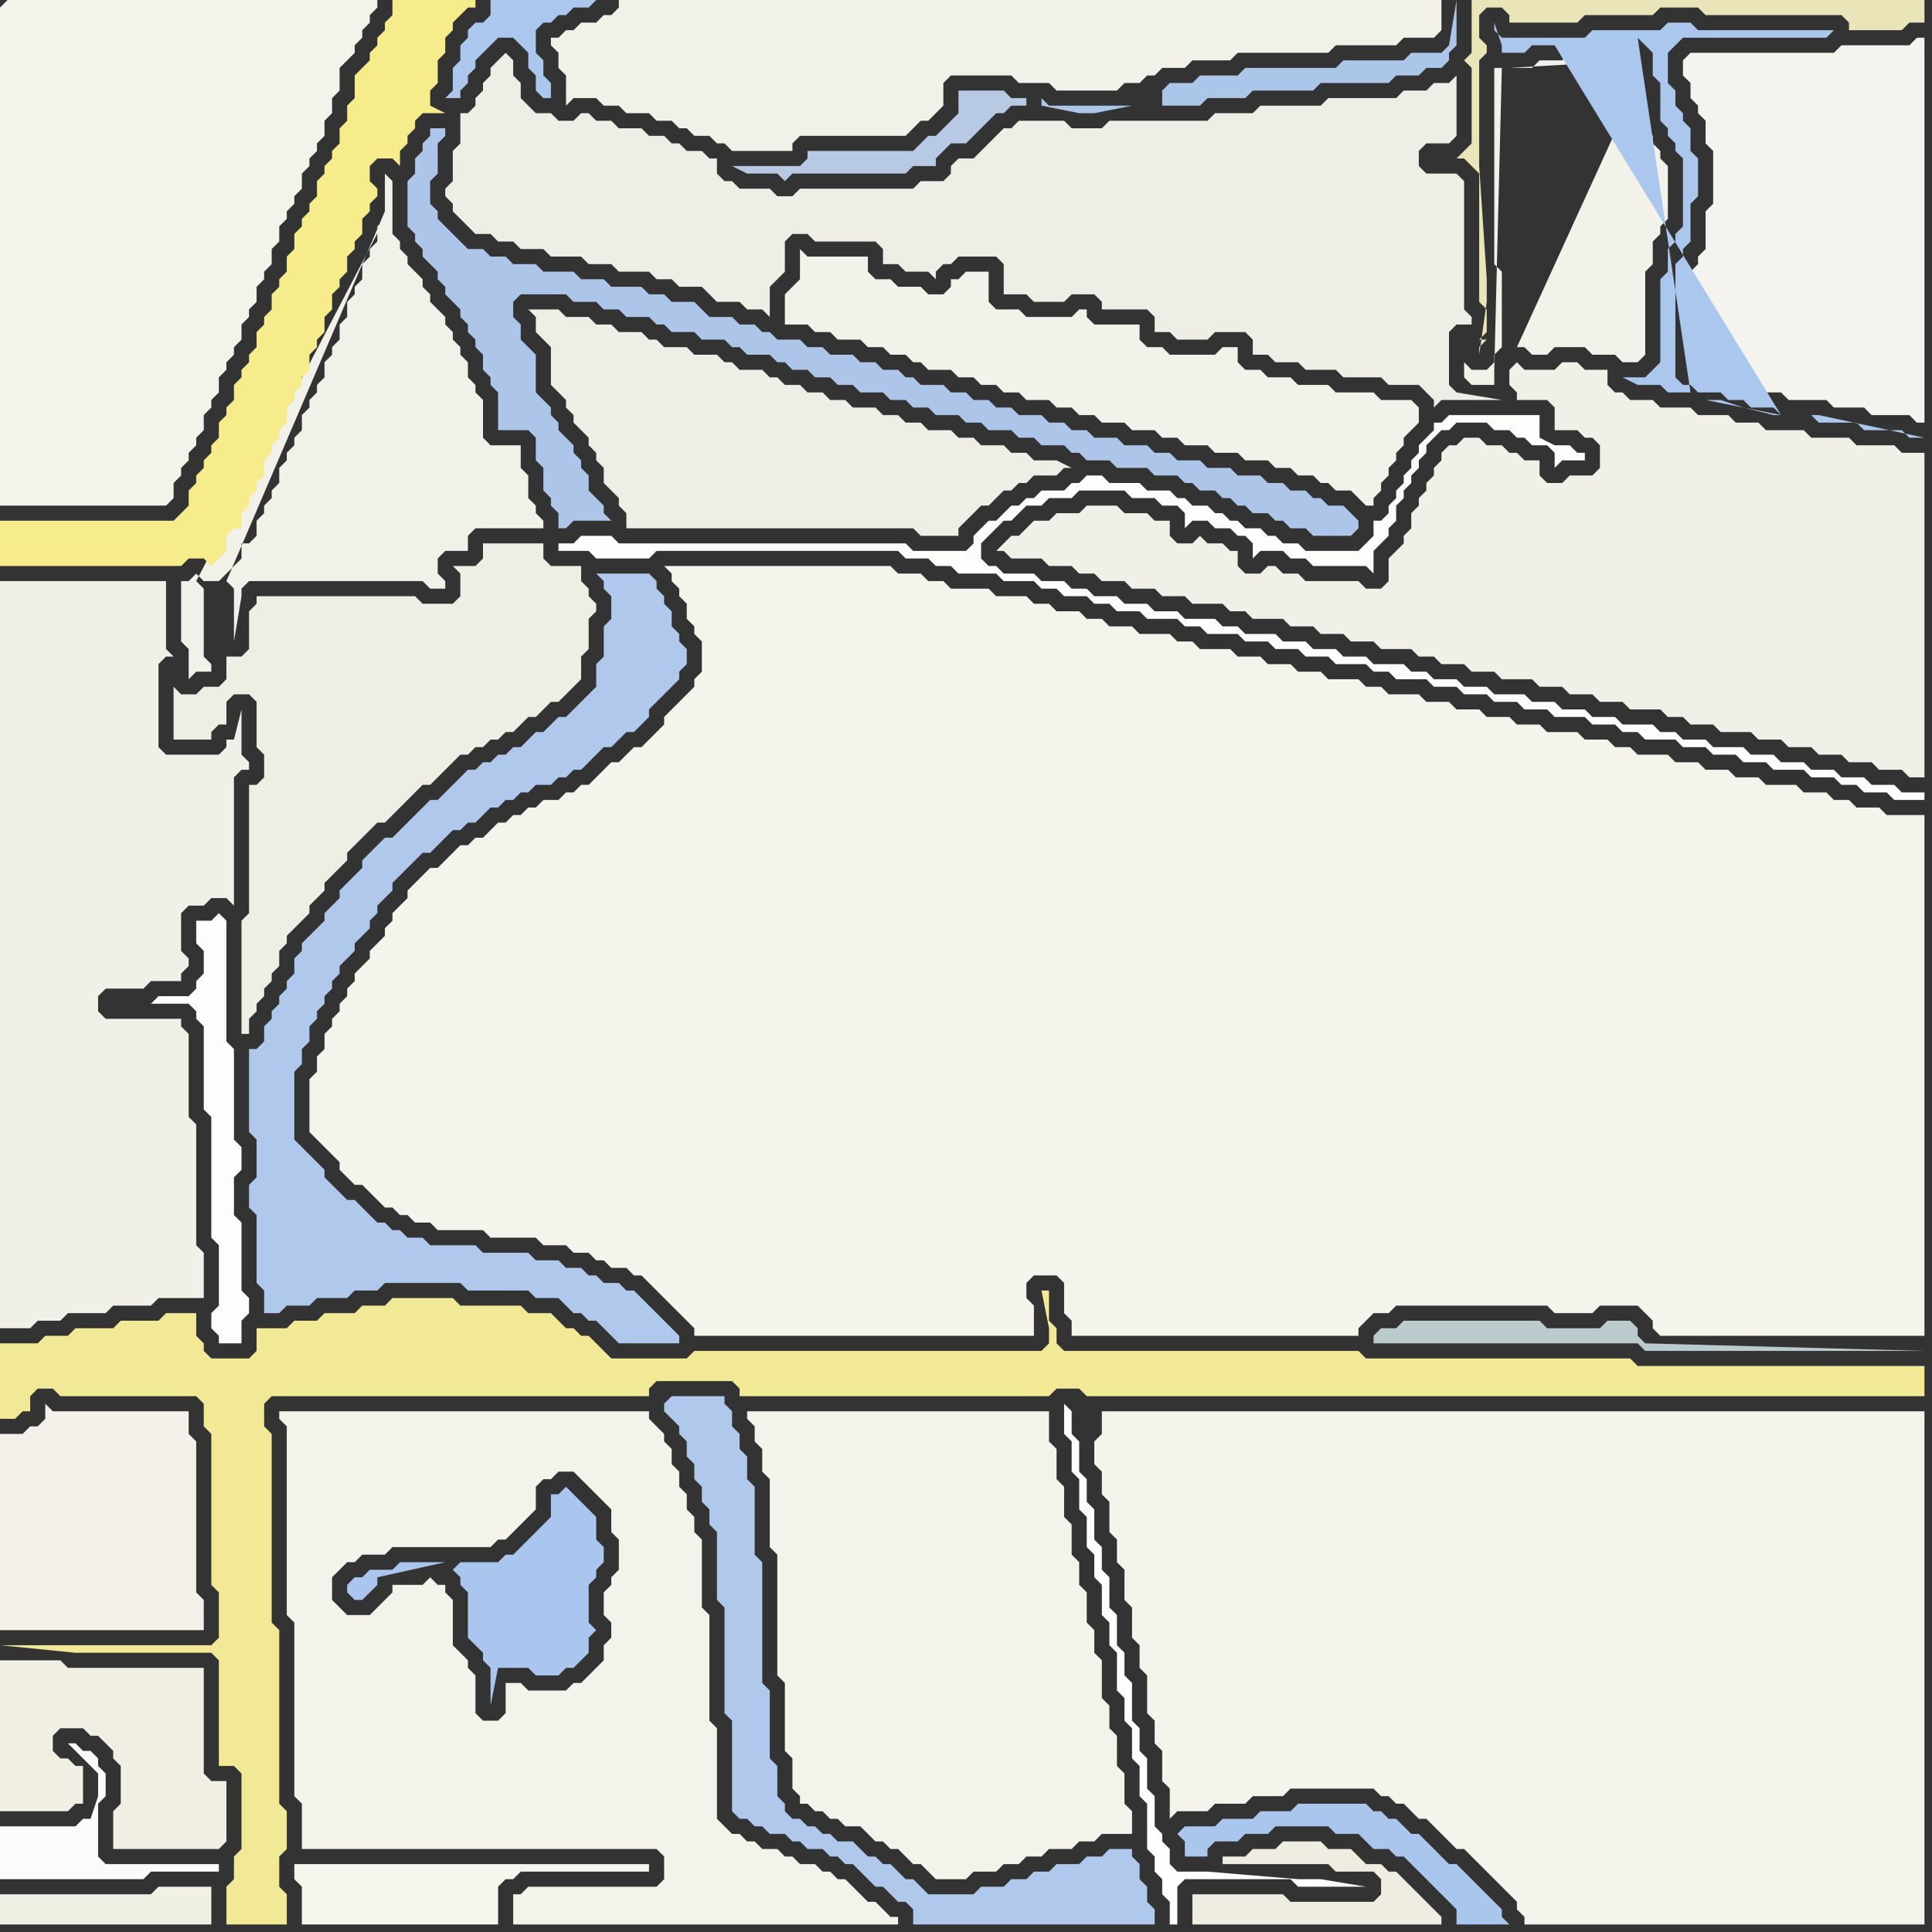 <svg width="256" height="256" xmlns="http://www.w3.org/2000/svg"><rect width="100%" height="100%" fill="#333333" stroke="none"/><script> 
var tempColor;
function hoverPath(evt){
obj = evt.target;
tempColor = obj.getAttribute("fill");
obj.setAttribute("fill","red");
//alert(tempColor);
//obj.setAttribute("stroke","red");}
function recoverPath(evt){
obj = evt.target;
obj.setAttribute("fill", tempColor);
//obj.setAttribute("stroke", tempColor);
}</script><path onmouseover="hoverPath(evt)" onmouseout="recoverPath(evt)" fill="rgb(244,243,236)" d="M  56,116l -1,1 -1,1 0,1 -1,1 -1,1 0,1 -1,1 0,1 -1,1 -1,1 0,1 -1,1 -1,1 0,1 -1,1 0,1 -1,1 0,1 -1,1 0,1 -1,1 0,2 -1,1 0,2 -1,1 0,7 1,1 1,1 1,1 1,1 0,1 1,1 1,1 1,0 1,1 1,1 1,1 1,0 1,1 1,0 1,1 2,0 1,1 6,0 1,1 6,0 1,1 3,0 1,1 2,0 1,1 1,0 1,1 2,0 1,1 1,0 1,1 1,1 1,1 1,1 1,1 1,1 1,1 0,1 45,0 0,-4 -1,-1 0,-2 1,-1 3,0 1,1 0,4 1,1 0,2 38,0 0,-1 1,-1 1,-1 2,0 1,-1 20,0 1,1 5,0 1,-1 5,0 1,1 1,1 0,1 1,1 35,0 0,-69 -5,0 -1,-1 -3,0 -1,-1 -2,0 -1,-1 -3,0 -1,-1 -4,0 -1,-1 -3,0 -1,-1 -3,0 -1,-1 -3,0 -1,-1 -4,0 -1,-1 -2,0 -1,-1 -3,0 -1,-1 -4,0 -1,-1 -3,0 -1,-1 -3,0 -1,-1 -3,0 -1,-1 -3,0 -1,-1 -4,0 -1,-1 -2,0 -1,-1 -4,0 -1,-1 -3,0 -1,-1 -3,0 -1,-1 -3,0 -1,-1 -4,0 -1,-1 -2,0 -1,-1 -4,0 -1,-1 -3,0 -1,-1 -2,0 -1,-1 -3,0 -1,-1 -2,0 -1,-1 -4,0 -1,-1 -5,0 -1,-1 -2,0 -1,-1 -3,0 -1,-1 -30,0 1,1 0,1 1,1 0,1 1,1 0,2 1,1 0,1 1,1 0,4 -1,1 0,1 -1,1 -2,2 -1,1 0,1 -1,1 -1,1 -1,1 -1,0 -1,1 -1,1 -1,0 -1,1 -1,1 -1,1 -1,0 -1,1 -1,0 -1,1 -2,0 -1,1 -1,0 -1,1 -1,0 -1,1 -1,0 -1,1 -1,1 -1,0 -1,1 -1,0 -1,1 -1,1 -1,1 -1,0 -1,1Z"/>
<path onmouseover="hoverPath(evt)" onmouseout="recoverPath(evt)" fill="rgb(170,198,238)" d="M  60,208l 0,0 1,1 0,1 1,1 0,6 1,1 1,1 0,1 1,1 0,5 1,-5 4,0 1,1 3,0 1,-1 1,0 1,-1 1,-1 0,-2 1,-1 -1,-1 0,-5 1,-1 0,-1 1,-1 0,-2 -1,-1 0,-3 -1,-1 -1,-1 -1,-1 -1,-1 -1,1 -1,0 0,3 -1,1 -1,1 -1,1 -1,1 -1,1 -1,0 -1,1 -5,0 -1,1 -1,-1 -6,0 -1,1 -3,0 -1,1 -1,0 -1,1 0,1 1,1 1,0 1,-1 0,0 1,-1 0,-1 9,-2 1,1Z"/>
<path onmouseover="hoverPath(evt)" onmouseout="recoverPath(evt)" fill="rgb(253,253,252)" d="M  76,72l -2,0 0,1 4,0 1,1 7,0 1,-1 32,0 1,1 3,0 1,1 2,0 1,1 5,0 1,1 4,0 1,1 2,0 1,1 3,0 1,1 2,0 1,1 3,0 1,1 4,0 1,1 2,0 1,1 4,0 1,1 3,0 1,1 3,0 1,1 3,0 1,1 4,0 1,1 2,0 1,1 4,0 1,1 3,0 1,1 3,0 1,1 3,0 1,1 3,0 1,1 4,0 1,1 3,0 1,1 2,0 1,1 4,0 1,1 3,0 1,1 3,0 1,1 3,0 1,1 4,0 1,1 3,0 1,1 2,0 1,1 3,0 1,1 4,0 0,-1 -3,0 -1,-1 -3,0 -1,-1 -3,0 -1,-1 -3,0 -1,-1 -3,0 -1,-1 -3,0 -1,-1 -4,0 -1,-1 -3,0 -1,-1 -2,0 -1,-1 -4,0 -1,-1 -3,0 -1,-1 -3,0 -1,-1 -3,0 -1,-1 -4,0 -1,-1 -3,0 -1,-1 -3,0 -1,-1 -2,0 -1,-1 -4,0 -1,-1 -3,0 -1,-1 -3,0 -1,-1 -3,0 -1,-1 -4,0 -1,-1 -2,0 -1,-1 -4,0 -1,-1 -3,0 -1,-1 -3,0 -1,-1 -3,0 -1,-1 -2,0 -1,-1 -3,0 -1,-1 -4,0 -1,-1 -1,0 -1,-1 0,-2 3,-3 1,0 1,-1 1,-1 2,0 1,-1 3,0 1,-1 6,0 1,1 3,0 1,1 2,0 1,1 0,2 1,-1 2,0 1,1 2,0 1,1 1,0 1,1 0,2 1,-1 3,0 1,1 2,0 1,1 7,0 1,1 0,-3 1,-1 1,-1 0,-1 1,-1 0,-2 1,-1 0,-1 1,-1 0,-1 1,-1 0,-1 1,-1 0,-1 1,-1 1,-1 1,0 1,-1 4,0 1,1 2,0 1,1 1,0 1,1 2,0 1,1 0,2 1,-1 3,0 0,-1 -1,0 -1,-1 -2,0 -2,-1 0,-3 -12,0 -1,1 -1,0 0,1 -1,1 -1,1 0,1 -1,1 0,1 -1,1 0,1 -1,1 0,1 -1,1 0,1 -1,1 -1,0 0,2 -1,1 -1,1 -7,0 -1,-1 -2,0 -1,-1 -1,0 -1,-1 -2,0 -1,-1 -1,0 -1,-1 -1,0 -1,-1 -2,0 -1,-1 -1,0 -1,-1 -3,0 -1,-1 -4,0 -1,-1 -2,0 -1,1 -1,0 -1,1 -3,0 -1,1 -1,0 -1,1 -1,0 -1,1 -1,1 -1,0 -1,1 -1,1 0,1 -1,1 -7,0 -1,-1 -38,0 -1,-1 -4,0 -1,1Z"/>
<path onmouseover="hoverPath(evt)" onmouseout="recoverPath(evt)" fill="rgb(238,238,230)" d="M  96,48l 0,0 -1,-1 -3,0 -1,-1 -3,0 -1,-1 -1,0 -1,-1 -3,0 -1,-1 -2,0 -1,-1 -3,0 -1,-1 -4,0 1,1 0,2 1,1 1,1 0,5 1,1 1,1 0,1 1,1 0,1 1,1 1,1 0,1 1,1 0,1 1,1 0,2 2,2 0,1 1,1 0,2 38,0 1,1 5,0 0,-1 1,-1 1,-1 1,-1 1,0 1,-1 1,-1 1,0 1,-1 1,0 1,-1 3,0 1,-1 1,0 -2,-1 -3,0 -1,-1 -2,0 -1,-1 -3,0 -1,-1 -2,0 -1,-1 -3,0 -1,-1 -2,0 -1,-1 -2,0 -1,-1 -3,0 -1,-1 -2,0 -1,-1 -2,0 -1,-1 -2,0 -1,-1 -1,0 -1,-1 -3,0 -1,-1Z"/>
<path onmouseover="hoverPath(evt)" onmouseout="recoverPath(evt)" fill="rgb(244,243,237)" d="M  223,8l 0,2 1,1 0,2 1,1 0,1 1,1 0,3 1,1 0,7 -1,1 0,5 -1,1 0,1 -1,1 0,13 1,0 1,1 3,0 1,1 2,0 1,1 3,0 1,1 5,0 1,1 4,0 1,1 5,0 1,1 1,0 0,-51 -1,0 -1,1 -9,0 -1,1 -19,0 -1,1Z"/>
<path onmouseover="hoverPath(evt)" onmouseout="recoverPath(evt)" fill="rgb(243,242,235)" d="M  0,1l 0,66 22,0 1,-1 0,-2 1,-1 0,-1 1,-1 0,-1 1,-1 0,-1 1,-1 0,-2 1,-1 0,-1 1,-1 0,-2 1,-1 0,-1 1,-1 0,-1 1,-1 0,-2 1,-1 0,-1 1,-1 0,-2 1,-1 0,-1 1,-1 0,-2 1,-1 0,-2 1,-1 0,-1 1,-1 0,-1 1,-1 0,-2 1,-1 0,-1 1,-1 0,-1 1,-1 0,-2 1,-1 0,-2 1,-1 0,-3 1,-1 1,-1 0,-1 1,-1 0,-1 1,-1 0,-1 1,-1 0,-1 -49,0 -1,1Z"/>
<path onmouseover="hoverPath(evt)" onmouseout="recoverPath(evt)" fill="rgb(241,240,232)" d="M  1,77l -1,0 0,99 4,0 1,-1 3,0 1,-1 5,0 1,-1 5,0 1,-1 6,0 0,-6 -1,-1 0,-16 -1,-1 0,-11 -1,-1 0,-1 -10,0 -1,-1 0,-2 1,-1 5,0 1,-1 4,0 0,-1 1,-1 0,-1 -1,-1 0,-5 1,-1 2,0 1,-1 2,0 1,1 0,-17 1,-1 1,0 0,-1 -1,-1 0,-6 -1,4 -1,0 0,1 -1,1 -7,0 -1,-1 0,-11 1,-1 1,0 -1,-1 0,-9Z"/>
<path onmouseover="hoverPath(evt)" onmouseout="recoverPath(evt)" fill="rgb(242,233,151)" d="M  0,181l 0,7 2,0 1,-1 1,0 0,-2 1,-1 2,0 1,1 18,0 1,1 0,3 1,1 0,20 1,1 0,6 -1,1 -28,0 10,1 18,0 1,1 0,14 2,0 1,1 0,10 -1,1 0,3 -1,1 0,5 8,0 0,-4 -1,-1 0,-4 1,-1 0,-5 -1,-1 0,-23 -1,-1 0,-25 -1,-1 0,-3 1,-1 50,0 0,-1 1,-1 10,0 1,1 0,1 41,0 1,-1 3,0 1,1 111,0 0,-4 -38,0 -1,-1 -35,0 -1,-1 -39,0 -1,-1 0,-2 -1,-1 0,-4 -1,0 1,5 0,2 -1,1 -46,0 -1,1 -10,0 -2,-2 -1,-1 -1,0 -1,-1 -1,0 -1,-1 -1,-1 -3,0 -1,-1 -8,0 -1,-1 -8,0 -1,1 -3,0 -1,1 -4,0 -1,1 -3,0 -1,1 -4,0 0,3 -1,1 -5,0 -1,-1 0,-1 -1,-1 0,-3 -4,0 -1,1 -5,0 -1,1 -5,0 -1,1 -3,0 -1,1 -5,0 0,3 144,5 0,0 -144,-5Z"/>
<path onmouseover="hoverPath(evt)" onmouseout="recoverPath(evt)" fill="rgb(241,240,228)" d="M  0,253l 0,2 28,0 0,-5 -7,0 -1,1 -20,0Z"/>
<path onmouseover="hoverPath(evt)" onmouseout="recoverPath(evt)" fill="rgb(253,253,253)" d="M  29,121l 0,0 -1,1 -2,0 0,3 1,1 0,3 -1,1 0,1 -1,1 -4,0 -1,1 5,0 1,1 0,1 1,1 0,11 1,1 0,16 1,1 0,8 -1,1 0,2 1,1 0,1 3,0 0,-3 1,-1 0,-2 -1,-1 0,-9 -1,-1 0,-5 1,-1 0,-3 -1,-1 0,-12 -1,-1 0,-16 -1,-1Z"/>
<path onmouseover="hoverPath(evt)" onmouseout="recoverPath(evt)" fill="rgb(239,238,229)" d="M  34,104l -1,0 0,17 -1,1 0,15 1,0 0,-2 1,-1 0,-1 1,-1 0,-1 1,-1 0,-1 1,-1 0,-2 1,-1 0,-1 2,-2 1,-1 0,-1 1,-1 1,-1 0,-1 1,-1 1,-1 1,-1 0,-1 1,-1 1,-1 1,-1 1,-1 1,0 1,-1 1,-1 1,-1 1,-1 1,-1 1,0 1,-1 1,-1 1,-1 1,-1 1,0 1,-1 1,0 1,-1 1,0 1,-1 1,0 1,-1 1,-1 1,0 1,-1 1,-1 1,0 2,-2 1,-1 0,-3 1,-1 0,-4 1,-1 0,-1 -1,-1 0,-1 -1,-1 0,-2 -4,0 -1,-1 0,-2 -8,0 0,2 -1,1 -3,0 1,1 0,3 -1,1 -4,0 -1,-1 -21,0 0,1 -1,1 0,5 -1,1 -2,0 0,3 -1,1 -2,0 -1,1 -2,0 -1,-1 0,7 5,0 0,-1 1,-1 1,0 0,-3 1,-1 2,0 1,1 0,6 1,1 0,3 -1,1Z"/>
<path onmouseover="hoverPath(evt)" onmouseout="recoverPath(evt)" fill="rgb(241,240,233)" d="M  51,29l 0,0 -1,1 0,2 -1,1 0,1 -1,1 0,2 -1,1 0,1 -1,1 0,2 -1,1 0,2 -1,1 0,1 -1,1 0,2 -1,1 0,1 -1,1 0,1 -1,1 0,2 -1,1 0,1 -1,1 0,1 -1,1 0,2 -1,1 0,1 -1,1 0,1 -1,1 0,2 -1,1 -1,0 0,2 -3,3 -2,0 -1,-1 -1,1 -1,0 0,8 1,1 0,4 1,-1 2,0 0,-1 -1,-1 0,-9 -1,-1 0,0 25,-48 -21,48 0,0 1,1 0,7 1,-6 0,-1 1,-1 23,0 1,1 2,0 0,-1 -1,-1 0,-2 1,-1 3,0 0,-2 1,-1 9,0 0,-1 -1,-1 0,-1 -1,-1 0,-3 -1,-1 0,-3 -4,0 -1,-1 0,-5 -1,-1 0,-1 -1,-1 0,-2 -1,-1 0,-1 -1,-1 0,-1 -1,-1 0,-1 -1,-1 -1,-1 0,-1 -1,-1 0,-1 -1,-1 -1,-1 0,-1 -1,-1 0,-1 -1,-1 0,-7 -1,-1 0,5 -21,49 21,-48Z"/>
<path onmouseover="hoverPath(evt)" onmouseout="recoverPath(evt)" fill="rgb(244,243,235)" d="M  68,253l 0,2 51,0 0,-1 -1,0 -1,-1 -1,-1 -1,0 -1,-1 -1,-1 -1,-1 -1,0 -1,-1 -1,0 -1,-1 -2,0 -1,-1 -1,0 -1,-1 -2,0 -1,-1 -1,0 -1,-1 -1,0 -1,-1 -1,-1 0,-12 -1,-1 0,-14 -1,-1 0,-9 -1,-1 0,-2 -1,-1 0,-2 -1,-1 0,-2 -1,-1 0,-2 -1,-1 0,-1 -1,-1 -1,-1 0,-1 -49,0 0,1 1,1 0,25 1,1 0,23 1,1 0,6 47,0 1,1 0,3 -1,1 -17,0 -1,1 -1,0 0,2 -24,-41 0,-3 1,-1 1,-1 1,0 1,-1 3,0 1,-1 13,0 1,-1 1,0 1,-1 1,-1 1,-1 1,-1 0,-3 1,-1 1,0 1,-1 2,0 1,1 1,1 1,1 1,1 1,1 0,3 1,1 0,4 -1,1 0,1 -1,1 0,3 1,1 0,2 -1,1 0,2 -1,1 -1,1 -1,1 -1,0 -1,1 -5,0 -1,-1 -2,0 0,4 -1,1 -2,0 -1,-1 0,-5 -1,-1 0,-1 -1,-1 -1,-1 0,-6 -1,-1 0,-1 -1,0 -1,-1 -1,1 -4,0 0,1 -1,1 -1,1 -1,1 -3,0 -1,-1 -1,-1 24,41Z"/>
<path onmouseover="hoverPath(evt)" onmouseout="recoverPath(evt)" fill="rgb(241,241,234)" d="M  74,5l -1,0 0,1 1,1 0,2 1,1 0,4 1,-1 3,0 1,1 2,0 1,1 3,0 1,1 2,0 1,1 1,0 1,1 2,0 1,1 1,0 1,1 8,0 0,-1 1,-1 14,0 1,-1 1,-1 1,0 1,-1 1,-1 0,-3 1,-1 8,0 1,1 4,0 1,1 8,0 1,-1 2,0 1,-1 1,0 1,-1 3,0 1,-1 5,0 1,-1 12,0 1,-1 8,0 1,-1 4,0 1,-1 0,-4 -109,0 0,1 -1,1 -1,0 -1,1 -2,0 -1,1 -1,0 -1,1Z"/>
<path onmouseover="hoverPath(evt)" onmouseout="recoverPath(evt)" fill="rgb(238,238,231)" d="M  116,32l 0,0 1,1 0,2 2,0 1,1 3,0 1,1 0,-1 1,-1 1,0 1,-1 5,0 1,1 0,4 3,0 1,1 4,0 1,-1 3,0 1,1 0,1 6,0 1,1 0,2 2,0 1,1 4,0 1,-1 4,0 1,1 0,2 2,0 1,1 3,0 1,1 4,0 1,1 5,0 1,1 4,0 1,1 1,1 0,1 1,-1 8,0 -6,-1 0,0 -1,-1 0,-7 1,-1 2,0 0,-1 -1,-1 0,-17 -1,-1 -4,0 -1,-1 0,-2 1,-1 3,0 1,-1 0,-8 -1,1 -2,0 -1,1 -3,0 -1,1 -9,0 -1,1 -8,0 -1,1 -5,0 -1,1 -13,0 -1,1 -4,0 -1,-1 -6,0 -1,1 -1,0 -1,1 -1,1 -1,1 -1,1 -2,0 -1,1 0,1 -1,1 -3,0 -1,1 -15,0 -1,1 -2,0 -1,-1 -4,0 -1,-1 -1,0 -1,-1 0,-2 -1,0 -1,-1 -2,0 -1,-1 -1,0 -1,-1 -2,0 -1,-1 -3,0 -1,-1 -2,0 -1,-1 -1,0 -1,1 -2,0 -1,-1 -2,0 -1,-1 -1,-1 0,-2 -1,-1 0,-2 -1,-1 -1,1 -1,1 0,1 -1,1 0,1 -1,1 0,1 -1,1 -1,0 0,4 -1,1 0,4 -1,1 0,1 1,1 0,1 1,1 1,1 1,1 2,0 1,1 2,0 1,1 3,0 1,1 4,0 1,1 3,0 1,1 4,0 1,1 2,0 1,1 3,0 1,1 1,1 3,0 1,1 2,0 1,1 0,-4 1,-1 1,-1 0,-4 1,-1 2,0 1,1Z"/>
<path onmouseover="hoverPath(evt)" onmouseout="recoverPath(evt)" fill="rgb(239,237,225)" d="M  169,245l -3,0 -1,1 -3,0 0,1 14,0 1,1 5,0 1,1 0,2 -1,1 -11,0 -1,-1 -12,0 0,4 33,0 0,-1 -1,-1 0,0 -1,-1 -1,-1 -1,-1 -1,-1 -1,-1 -1,0 -1,-1 -2,0 -1,-1 -1,-1 -3,0 -1,-1 -5,0 -1,1Z"/>
<path onmouseover="hoverPath(evt)" onmouseout="recoverPath(evt)" fill="rgb(187,202,205)" d="M  182,177l 0,1 35,0 1,1 37,0 -37,-1 -1,-1 0,-1 -1,-1 -3,0 -1,1 -7,0 -1,-1 -18,0 -1,1 -2,0 -1,1Z"/>
<path onmouseover="hoverPath(evt)" onmouseout="recoverPath(evt)" fill="rgb(243,241,233)" d="M  0,214l 0,2 27,0 0,-4 -1,-1 0,-20 -1,-1 0,-3 -18,0 -1,-1 0,2 -1,1 -1,0 -1,1 -3,0Z"/>
<path onmouseover="hoverPath(evt)" onmouseout="recoverPath(evt)" fill="rgb(251,251,249)" d="M  10,242l -10,0 0,7 19,0 1,-1 9,0 0,-1 -15,0 -1,-1 0,-7 1,-1 0,-3 -1,-1 0,-1 -1,-1 -1,0 -1,-1 -1,0 4,4 0,3 -1,3 -1,0 -1,1Z"/>
<path onmouseover="hoverPath(evt)" onmouseout="recoverPath(evt)" fill="rgb(246,245,238)" d="M  51,255l 15,0 0,-5 1,-1 1,0 1,-1 17,0 0,-1 -47,0 0,2 1,1 0,5Z"/>
<path onmouseover="hoverPath(evt)" onmouseout="recoverPath(evt)" fill="rgb(175,200,235)" d="M  88,186l 0,1 1,1 1,1 0,1 1,1 0,2 1,1 0,2 1,1 0,2 1,1 0,2 1,1 0,9 1,1 0,14 1,1 0,12 1,1 1,0 1,1 1,0 1,1 2,0 1,1 1,0 1,1 2,0 1,1 1,0 1,1 1,0 1,1 1,1 1,1 1,0 1,1 1,1 1,0 1,1 0,2 32,0 0,-2 -1,-1 0,-2 -1,-1 0,-2 -1,-1 0,-1 -3,0 -1,1 -2,0 -1,1 -3,0 -1,1 -2,0 -1,1 -2,0 -1,1 -3,0 -1,1 -6,0 -1,-1 -1,-1 -1,0 -1,-1 -1,-1 -1,0 -1,-1 -1,0 -1,-1 -1,-1 -2,0 -1,-1 -1,0 -1,-1 -1,0 -1,-1 -1,0 -1,-1 0,-1 -1,-1 0,-4 -1,-1 0,-9 -1,-1 0,-16 -1,-1 0,-9 -1,-1 0,-3 -1,-1 0,-2 -1,-1 0,-2 -1,-1 0,-1 -7,0 -1,1Z"/>
<path onmouseover="hoverPath(evt)" onmouseout="recoverPath(evt)" fill="rgb(242,241,234)" d="M  105,38l -1,1 0,4 3,0 1,1 2,0 1,1 3,0 1,1 2,0 1,1 2,0 1,1 1,0 1,1 3,0 1,1 2,0 1,1 2,0 1,1 2,0 1,1 3,0 1,1 2,0 1,1 2,0 1,1 3,0 1,1 3,0 1,1 2,0 1,1 3,0 1,1 3,0 1,1 3,0 1,1 2,0 1,1 2,0 1,1 1,0 1,1 2,0 1,1 1,1 1,0 0,-1 1,-1 0,-1 1,-1 0,-1 1,-1 0,-1 1,-1 0,-1 1,-1 1,-1 0,-2 -1,-1 -4,0 -1,-1 -5,0 -1,-1 -4,0 -1,-1 -3,0 -1,-1 -2,0 -1,-1 0,-2 -2,0 -1,1 -6,0 -1,-1 -2,0 -1,-1 0,-2 -6,0 -1,-1 0,-1 -1,0 -1,1 -6,0 -1,-1 -3,0 -1,-1 0,-4 -3,0 -1,1 -1,0 0,1 -1,1 -2,0 -1,-1 -3,0 -1,-1 -2,0 -1,-1 0,-2 -8,0 -1,-1 0,4 -1,1Z"/>
<path onmouseover="hoverPath(evt)" onmouseout="recoverPath(evt)" fill="rgb(184,202,227)" d="M  124,18l -1,0 -1,1 -1,1 -14,0 0,1 -1,1 -9,0 2,1 4,0 1,1 1,-1 15,0 1,-1 3,0 0,-1 1,-1 1,-1 2,0 1,-1 1,-1 1,-1 1,-1 1,0 1,-1 2,0 0,-1 -2,0 -1,-1 -6,0 0,3 -1,1 -1,1 -1,1Z"/>
<path onmouseover="hoverPath(evt)" onmouseout="recoverPath(evt)" fill="rgb(254,254,254)" d="M  141,186l 0,4 1,1 0,4 1,1 0,4 1,1 0,4 1,1 0,3 1,1 0,4 1,1 0,3 1,1 0,5 1,1 0,3 1,1 0,4 1,1 0,4 1,1 0,6 1,1 0,2 1,1 0,2 1,1 0,3 1,0 0,-5 1,-1 14,0 1,1 9,0 -6,-1 -3,0 -12,-1 -4,0 -1,-1 0,-2 -1,-1 0,-1 -1,-1 0,-4 -1,-1 0,-4 -1,-1 0,-3 -1,-1 0,-5 -1,-1 0,-3 -1,-1 0,-4 -1,-1 0,-4 -1,-1 0,-3 -1,-1 0,-4 -1,-1 0,-3 -1,-1 0,-4 -1,-1 0,-3 -1,-1Z"/>
<path onmouseover="hoverPath(evt)" onmouseout="recoverPath(evt)" fill="rgb(172,198,234)" d="M  149,14l -10,0 -1,-1 0,1 5,1 2,0 5,-1 -1,0 5,-2 0,2 5,0 1,-1 5,0 1,-1 8,0 1,-1 9,0 1,-1 3,0 1,-1 2,0 1,-1 0,-1 1,-1 0,-6 -1,6 -1,1 -4,0 -1,1 -8,0 -1,1 -12,0 -1,1 -5,0 -1,1 -3,0 -1,1 -5,2Z"/>
<path onmouseover="hoverPath(evt)" onmouseout="recoverPath(evt)" fill="rgb(243,242,234)" d="M  199,9l -1,0 0,26 1,1 0,10 -1,1 0,1 -1,1 -2,0 -1,-1 0,2 1,1 3,0 0,-2 1,-40 4,0 1,-1 3,0 1,-1 8,0 1,1 -17,1 -1,0 2,37 1,0 1,1 2,0 1,-1 4,0 1,1 3,0 1,1 2,0 1,-1 0,-11 1,-1 0,-3 1,-1 0,-1 1,-1 0,-7 -1,-1 0,-1 -1,-1 0,-1 -1,-1 0,-5 -1,-1 -16,35 -2,-37Z"/>
<path onmouseover="hoverPath(evt)" onmouseout="recoverPath(evt)" fill="rgb(234,228,185)" d="M  235,2l 9,0 1,1 0,1 7,0 1,-1 2,0 0,-3 -60,0 0,7 -1,1 1,1 0,10 -1,1 -1,1 1,0 1,1 1,1 0,17 1,1 0,3 -1,1 1,0 -1,1 0,1 1,-7 0,-3 -1,-15 0,-14 1,-1 0,-1 -1,-1 0,-3 1,-1 2,0 1,1 0,1 9,0 1,-1 9,0 1,-1 5,0 1,1Z"/>
<path onmouseover="hoverPath(evt)" onmouseout="recoverPath(evt)" fill="rgb(247,236,140)" d="M  0,71l 0,4 24,0 1,-1 2,0 1,1 1,-1 1,-1 0,-2 1,-1 1,0 0,-2 1,-1 0,-1 1,-1 0,-1 1,-1 0,-2 1,-1 0,-1 1,-1 0,-1 1,-1 0,-2 1,-1 0,-1 1,-1 0,-1 1,-1 0,-2 1,-1 0,-1 1,-1 0,-2 1,-1 0,-2 1,-1 0,-1 1,-1 0,-2 1,-1 0,-1 1,-1 0,-2 1,-1 0,-1 1,-1 0,-1 -1,-1 0,-2 1,-1 2,0 1,1 0,-2 1,-1 0,-1 1,-1 0,-1 1,-1 3,0 -2,-1 0,-2 1,-1 0,-3 1,-1 0,-2 1,-1 0,-1 1,-1 1,-1 1,0 0,-1 -11,0 0,2 -1,1 0,1 -1,1 0,1 -1,1 0,1 -1,1 -1,1 0,3 -1,1 0,2 -1,1 0,2 -1,1 0,1 -1,1 0,1 -1,1 0,2 -1,1 0,1 -1,1 0,1 -1,1 0,2 -1,1 0,2 -1,1 0,1 -1,1 0,2 -1,1 0,1 -1,1 0,2 -1,1 0,1 -1,1 0,1 -1,1 0,2 -1,1 0,1 -1,1 0,2 -1,1 0,1 -1,1 0,1 -1,1 0,1 -1,1 0,2 -1,1 -1,1 -23,0Z"/>
<path onmouseover="hoverPath(evt)" onmouseout="recoverPath(evt)" fill="rgb(241,239,227)" d="M  14,231l 0,0 1,1 0,1 1,1 0,5 -1,1 0,5 14,0 1,-1 0,-8 -2,0 -1,-1 0,-14 -18,0 -1,-1 -8,0 0,20 9,0 1,-1 1,0 0,-5 -1,0 -1,-1 -1,0 -1,-1 0,-2 1,-1 3,0 1,1 1,0 1,1Z"/>
<path onmouseover="hoverPath(evt)" onmouseout="recoverPath(evt)" fill="rgb(175,200,236)" d="M  45,172l 1,0 1,-1 3,0 1,-1 10,0 1,1 8,0 1,1 3,0 1,1 1,1 1,0 1,1 1,0 1,1 1,1 1,1 8,0 0,-1 -1,-1 0,0 -1,-1 -1,-1 -1,-1 -1,-1 -1,-1 -1,0 -1,-1 -2,0 -1,-1 -1,0 -1,-1 -2,0 -1,-1 -3,0 -1,-1 -6,0 -1,-1 -6,0 -1,-1 -2,0 -1,-1 -1,0 -1,-1 -1,0 -1,-1 -1,-1 -1,-1 -1,0 -1,-1 -1,-1 -1,-1 0,-1 -1,-1 -1,-1 -1,-1 -1,-1 0,-9 1,-1 0,-2 1,-1 0,-2 1,-1 0,-1 1,-1 0,-1 1,-1 0,-1 1,-1 0,-1 1,-1 1,-1 0,-1 1,-1 1,-1 0,-1 1,-1 0,-1 1,-1 1,-1 0,-1 1,-1 1,-1 1,-1 1,-1 1,0 1,-1 1,-1 1,-1 1,0 1,-1 1,0 1,-1 1,-1 1,0 1,-1 1,0 1,-1 1,0 1,-1 2,0 1,-1 1,0 1,-1 1,0 1,-1 1,-1 1,-1 1,0 1,-1 1,-1 1,0 1,-1 1,-1 0,-1 1,-1 1,-1 2,-2 0,-1 1,-1 0,-2 -1,-1 0,-1 -1,-1 0,-2 -1,-1 0,-1 -1,-1 0,-1 -1,-1 -7,0 1,1 0,1 1,1 0,3 -1,1 0,4 -1,1 0,3 -1,1 -1,1 -1,1 -1,1 -1,0 -1,1 -1,1 -1,0 -1,1 -1,1 -1,0 -1,1 -1,0 -1,1 -1,0 -1,1 -1,0 -1,1 -1,1 -1,1 -1,1 -1,0 -2,2 -1,1 -1,1 -1,1 -1,0 -1,1 -2,2 0,1 -2,2 -1,1 0,1 -1,1 -1,1 0,1 -1,1 -1,1 -1,1 0,1 -1,1 0,2 -1,1 0,1 -1,1 0,1 -1,1 0,1 -1,1 0,2 -1,1 -1,0 0,11 1,1 0,5 -1,1 0,3 1,1 0,9 1,1 0,3 2,0 1,-1 3,0 1,-1Z"/>
<path onmouseover="hoverPath(evt)" onmouseout="recoverPath(evt)" fill="rgb(172,199,238)" d="M  71,11l 0,1 1,1 1,0 0,-2 -1,-1 0,-2 -1,-1 0,-3 1,-1 1,0 1,-1 1,0 1,-1 2,0 1,-1 -14,0 0,2 -1,1 -1,0 -1,1 0,1 -1,1 0,2 -1,1 0,3 -1,1 2,0 0,-1 1,-1 0,-1 1,-1 0,-1 2,-2 1,-1 2,0 1,1 1,1 0,2 1,1Z"/>
<path onmouseover="hoverPath(evt)" onmouseout="recoverPath(evt)" fill="rgb(172,197,233)" d="M  79,66l 0,0 -1,-1 0,-2 -1,-1 0,-1 -1,-1 0,-1 -1,-1 -1,-1 0,-1 -1,-1 0,-1 -1,-1 -1,-1 0,-5 -1,-1 -1,-1 0,-2 -1,-1 0,-2 1,-1 6,0 1,1 3,0 1,1 2,0 1,1 3,0 1,1 1,0 1,1 3,0 1,1 3,0 1,1 1,0 1,1 3,0 1,1 1,0 1,1 2,0 1,1 2,0 1,1 2,0 1,1 3,0 1,1 2,0 1,1 2,0 1,1 3,0 1,1 2,0 1,1 3,0 1,1 2,0 1,1 3,0 1,1 1,0 1,1 3,0 1,1 4,0 1,1 3,0 1,1 1,0 1,1 2,0 1,1 1,0 1,1 1,0 1,1 2,0 1,1 1,0 1,1 2,0 1,1 5,0 1,-1 0,-1 -1,-1 0,0 -1,-1 -2,0 -1,-1 -1,0 -1,-1 -2,0 -1,-1 -2,0 -1,-1 -3,0 -1,-1 -3,0 -1,-1 -3,0 -1,-1 -2,0 -1,-1 -3,0 -1,-1 -3,0 -1,-1 -2,0 -1,-1 -2,0 -1,-1 -3,0 -1,-1 -2,0 -1,-1 -2,0 -1,-1 -2,0 -1,-1 -3,0 -1,-1 -1,0 -1,-1 -2,0 -1,-1 -2,0 -1,-1 -3,0 -1,-1 -2,0 -1,-1 -3,0 -1,-1 -1,0 -1,-1 -2,0 -1,-1 -3,0 -1,-1 -1,-1 -3,0 -1,-1 -2,0 -1,-1 -4,0 -1,-1 -3,0 -1,-1 -4,0 -1,-1 -3,0 -1,-1 -2,0 -1,-1 -2,0 -1,-1 -1,-1 -1,-1 -1,-1 0,-1 -1,-1 0,-3 1,-1 0,-4 1,-1 0,-1 -2,0 0,1 -1,1 0,1 -1,1 0,2 -1,1 0,6 1,1 0,1 1,1 0,1 1,1 1,1 0,1 1,1 0,1 1,1 1,1 0,1 1,1 0,1 1,1 0,1 1,1 0,2 1,1 0,1 1,1 0,5 4,0 1,1 0,3 1,1 0,3 1,1 0,1 1,1 0,2 1,0 1,-1 5,0 -1,-1 0,-1 -1,-1Z"/>
<path onmouseover="hoverPath(evt)" onmouseout="recoverPath(evt)" fill="rgb(244,243,235)" d="M  100,187l -1,0 0,1 1,1 0,2 1,1 0,3 1,1 0,9 1,1 0,16 1,1 0,9 1,1 0,4 1,1 0,1 1,0 1,1 1,0 1,1 1,0 1,1 2,0 1,1 1,1 1,0 1,1 1,0 1,1 1,1 1,0 1,1 1,1 4,0 1,-1 3,0 1,-1 2,0 1,-1 2,0 1,-1 3,0 1,-1 2,0 1,-1 4,0 0,-3 -1,-1 0,-4 -1,-1 0,-4 -1,-1 0,-3 -1,-1 0,-5 -1,-1 0,-3 -1,-1 0,-4 -1,-1 0,-3 -1,-1 0,-4 -1,-1 0,-4 -1,-1 0,-4 -1,-1 0,-4Z"/>
<path onmouseover="hoverPath(evt)" onmouseout="recoverPath(evt)" fill="rgb(240,240,232)" d="M  136,70l 0,0 -1,1 -1,0 -1,1 -1,1 1,0 1,1 4,0 1,1 3,0 1,1 2,0 1,1 3,0 1,1 3,0 1,1 3,0 1,1 4,0 1,1 2,0 1,1 4,0 1,1 3,0 1,1 3,0 1,1 3,0 1,1 4,0 1,1 2,0 1,1 3,0 1,1 3,0 1,1 4,0 1,1 3,0 1,1 3,0 1,1 3,0 1,1 4,0 1,1 2,0 1,1 3,0 1,1 4,0 1,1 3,0 1,1 3,0 1,1 3,0 1,1 3,0 1,1 3,0 1,1 2,0 0,-43 -3,0 -1,-1 -5,0 -1,-1 -5,0 -1,-1 -5,0 -1,-1 -3,0 -1,-1 -4,0 -1,-1 -4,0 -1,-1 -3,0 -1,-1 -1,0 -1,-1 0,-2 -3,0 -1,-1 -2,0 -1,1 -4,0 -1,-1 -1,1 0,2 1,1 0,1 4,0 1,1 0,3 3,0 1,1 1,0 1,1 0,3 -1,1 -3,0 -1,1 -2,0 -1,-1 0,-2 -2,0 -1,-1 -1,0 -1,-1 -2,0 -1,-1 -2,0 -1,1 -1,0 -1,1 0,1 -1,1 0,1 -1,1 0,1 -1,1 0,1 -1,1 0,2 -1,1 0,1 -1,1 -1,1 0,3 -1,1 -2,0 -1,-1 -7,0 -1,-1 -2,0 -1,-1 -1,0 -1,1 -2,0 -1,-1 0,-2 -1,0 -1,-1 -2,0 -1,-1 -1,1 -2,0 -1,-1 0,-2 -2,0 -1,-1 -3,0 -1,-1 -4,0 -1,1 -3,0 -1,1 -2,0 -1,1Z"/>
<path onmouseover="hoverPath(evt)" onmouseout="recoverPath(evt)" fill="rgb(244,243,236)" d="M  146,187l 0,3 -1,1 0,3 1,1 0,3 1,1 0,4 1,1 0,3 1,1 0,4 1,1 0,4 1,1 0,3 1,1 0,5 1,1 0,3 1,1 0,4 1,1 0,4 1,-1 4,0 1,-1 4,0 1,-1 4,0 1,-1 11,0 1,1 1,0 1,1 1,0 1,1 1,1 1,0 1,1 1,1 1,1 1,1 1,0 1,1 1,1 1,1 1,1 1,1 1,1 1,1 0,1 1,1 0,1 53,0 0,-68Z"/>
<path onmouseover="hoverPath(evt)" onmouseout="recoverPath(evt)" fill="rgb(171,198,237)" d="M  157,242l -1,1 1,1 0,2 3,0 0,-1 1,-1 3,0 1,-1 3,0 1,-1 7,0 1,1 3,0 1,1 1,1 2,0 1,1 1,0 1,1 6,6 0,2 7,0 -1,-1 0,-1 -1,-1 -1,-1 -1,-1 -1,-1 -2,-2 -1,0 -3,-3 -1,-1 -1,0 -1,-1 -1,-1 -1,0 -1,-1 -1,0 -1,-1 -9,0 -1,1 -4,0 -1,1 -4,0 -1,1Z"/>
<path onmouseover="hoverPath(evt)" onmouseout="recoverPath(evt)" fill="rgb(172,199,237)" d="M  236,55l 0,0 -1,-1 -3,0 -1,-1 -2,0 -1,-1 -3,0 -1,-1 -1,0 -1,-1 0,-15 1,-1 0,-1 1,-1 0,-5 1,-1 0,-5 -1,-1 0,-3 -1,-1 0,-1 -1,-1 0,-2 -1,-1 0,-4 1,-1 1,-1 19,0 1,-1 -18,0 -1,-1 -3,0 -1,1 -9,0 -1,1 -11,0 -1,-1 0,-1 1,3 0,1 3,0 1,-1 3,0 30,49 -19,-50 1,1 1,1 0,3 1,1 0,5 1,1 0,1 1,1 0,1 1,1 0,9 -1,1 0,1 -1,1 0,3 -1,1 0,11 -1,1 -1,1 -3,0 2,1 3,0 1,1 3,0 -7,-47 19,50 -10,-2 2,0 3,1 4,1 5,0 1,1 5,0 1,1 5,0 1,1 2,0 -14,-3Z"/>
</svg>